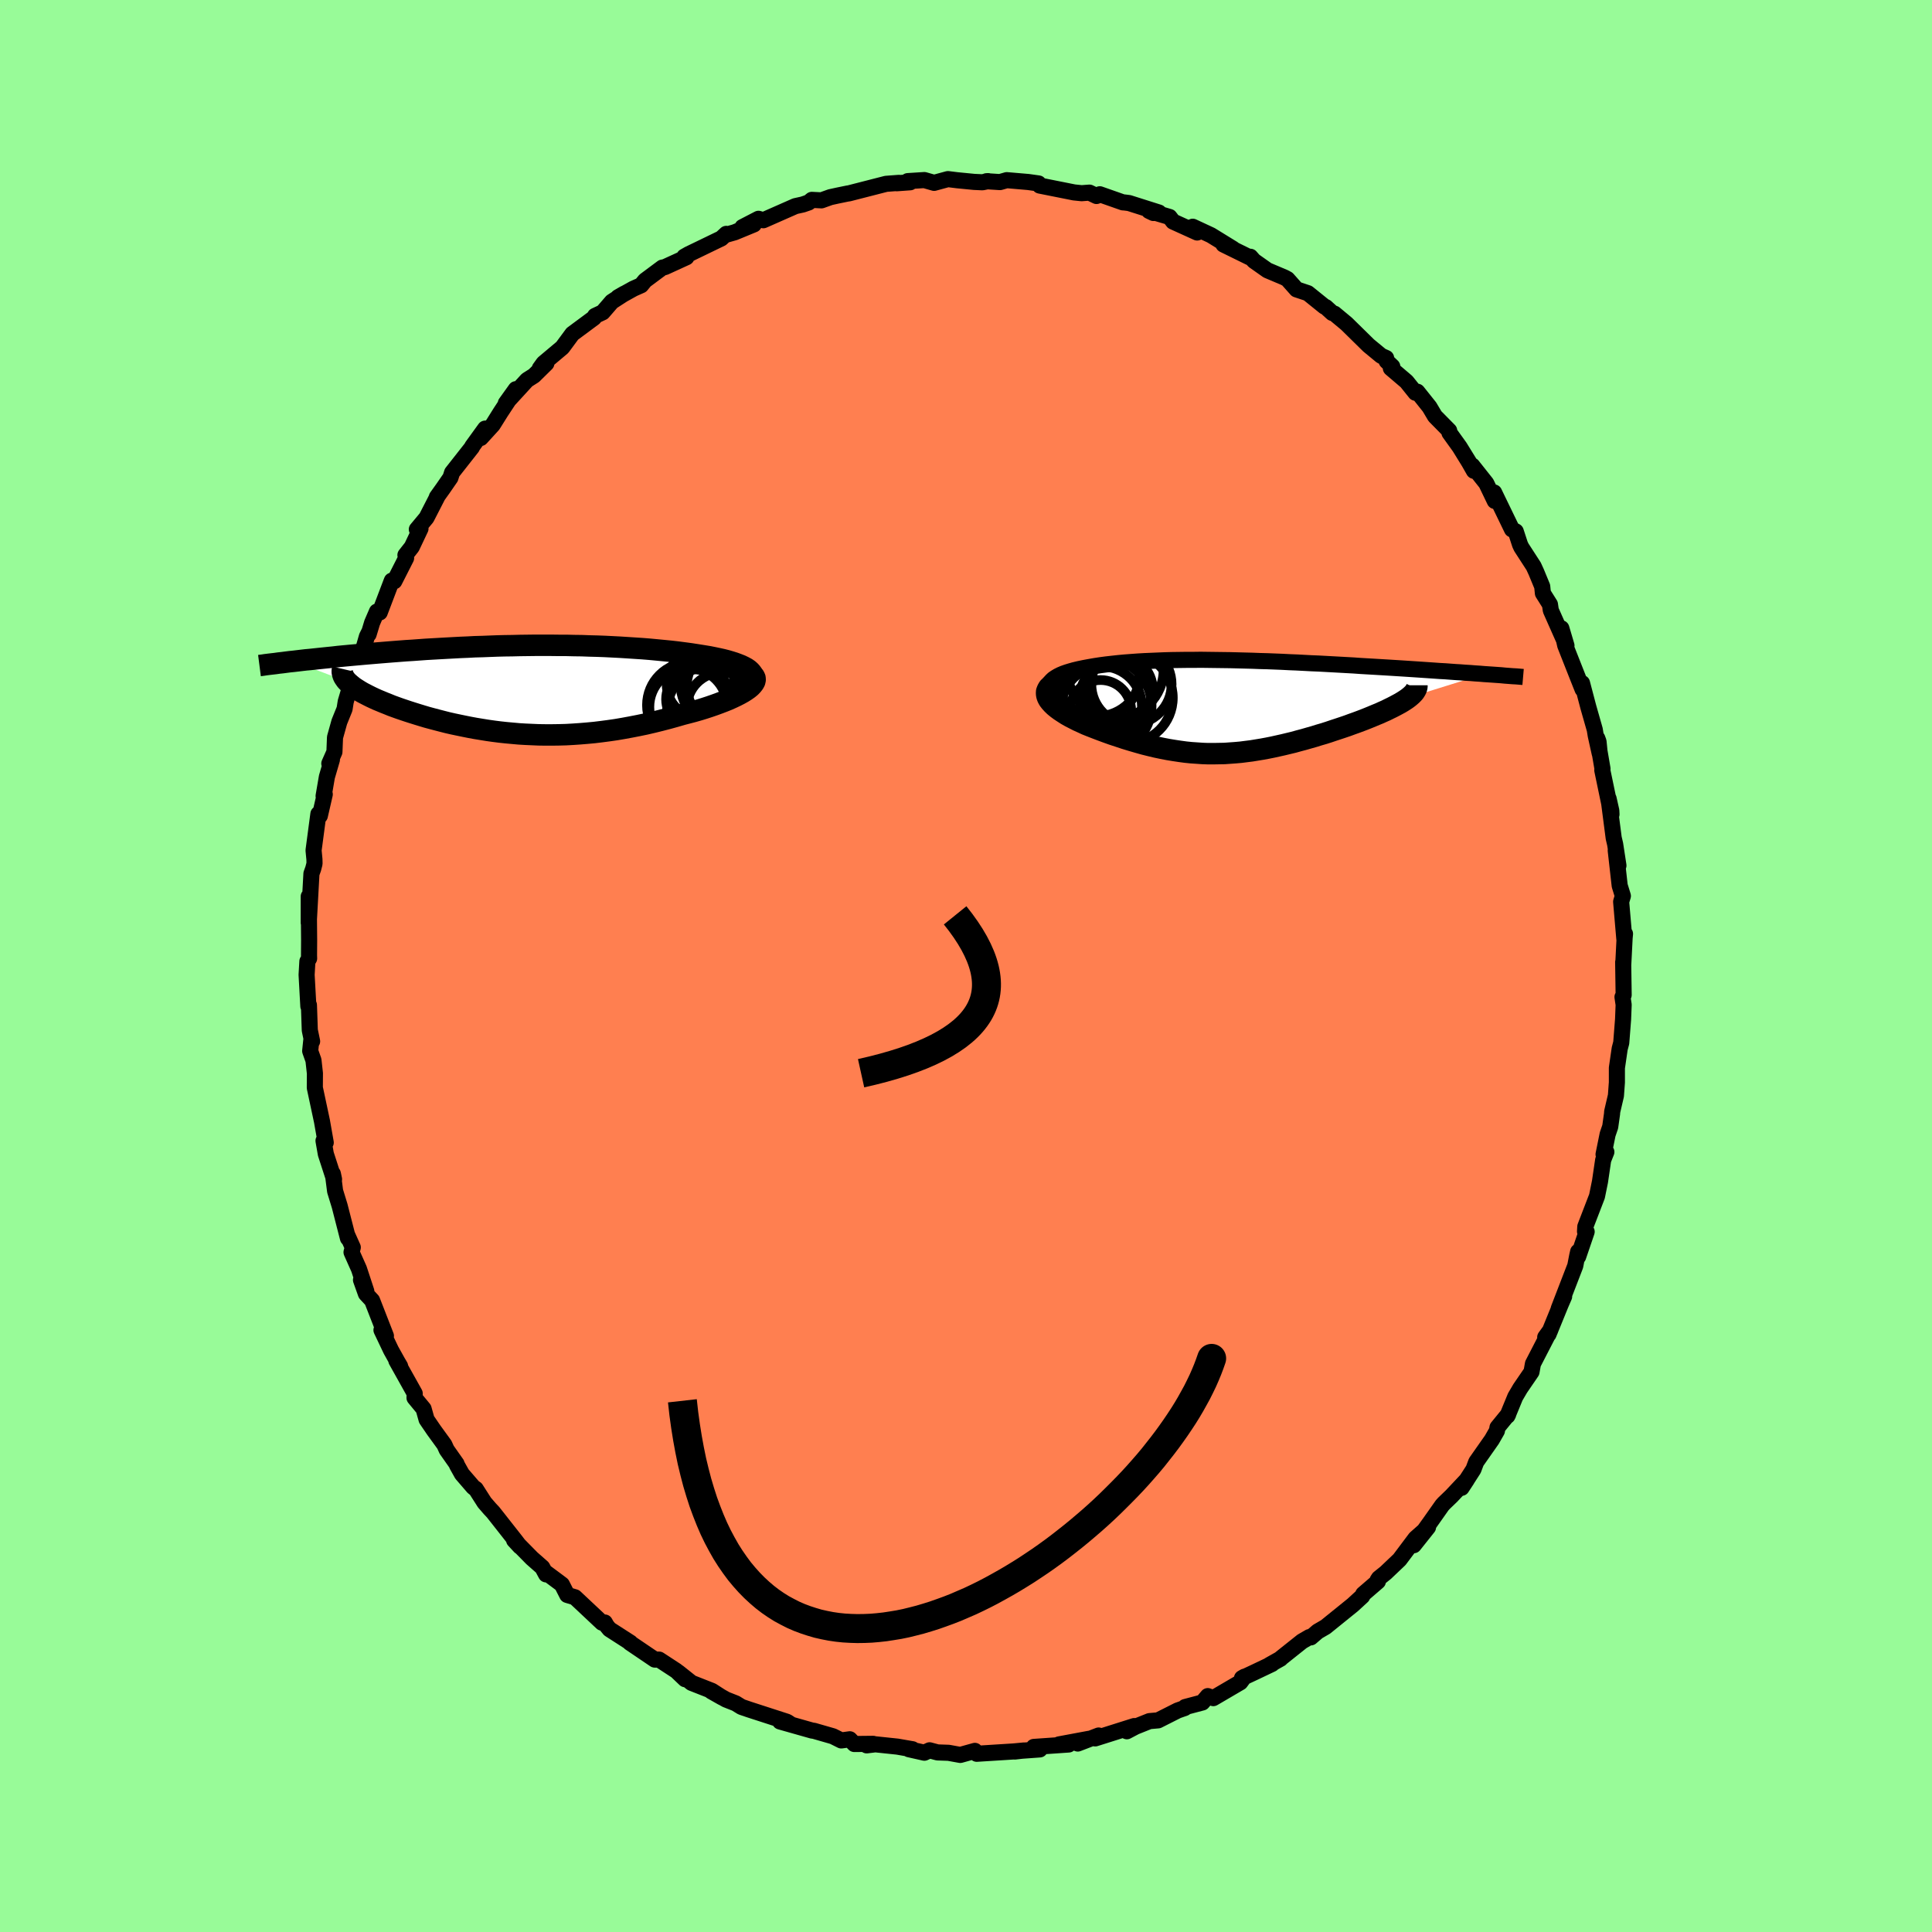 <svg viewBox="-100 -100 200 200" xmlns="http://www.w3.org/2000/svg" width="500" height="500" id="face-svg">
    <defs>
      <clipPath id="leftEyeClipPath">
        <polyline points="24.47,-1.33 24.4,-1.51 24.3,-1.68 24.15,-1.85 23.97,-2.01 23.75,-2.16 23.49,-2.3 23.2,-2.44 22.87,-2.57 22.52,-2.7 22.14,-2.82 21.73,-2.94 21.3,-3.05 20.85,-3.15 20.37,-3.25 19.87,-3.35 19.26,-3.45 18.63,-3.55 17.98,-3.65 17.31,-3.74 16.62,-3.83 15.92,-3.91 15.21,-3.98 14.48,-4.05 13.74,-4.12 12.99,-4.18 12.23,-4.23 11.46,-4.28 10.68,-4.33 9.9,-4.37 9.11,-4.41 8.31,-4.44 7.52,-4.46 6.72,-4.49 5.92,-4.5 5.11,-4.52 4.31,-4.52 3.51,-4.53 2.71,-4.53 1.91,-4.53 1.11,-4.52 0.31,-4.51 -0.48,-4.49 -1.26,-4.48 -2.04,-4.46 -2.82,-4.43 -3.58,-4.4 -4.34,-4.38 -5.1,-4.34 -5.84,-4.31 -6.58,-4.27 -7.31,-4.23 -8.03,-4.19 -8.73,-4.15 -9.43,-4.11 -10.12,-4.06 -10.8,-4.01 -11.46,-3.97 -12.11,-3.92 -12.76,-3.87 -13.39,-3.82 -14,-3.77 -14.61,-3.72 -15.2,-3.67 -15.78,-3.62 -16.34,-3.57 -16.89,-3.52 -17.44,-3.47 -17.97,-3.42 -18.49,-3.37 -19,-3.31 -19.5,-3.26 -19.99,-3.21 -20.47,-3.16 -20.94,-3.11 -21.4,-3.06 -21.85,-3.02 -22.28,-2.97 -22.7,-2.92 -23.12,-2.87 -17.55,-0.76 -17.41,-0.63 -17.25,-0.49 -17.08,-0.35 -16.89,-0.2 -16.68,-0.06 -16.46,0.08 -16.22,0.23 -15.96,0.38 -15.69,0.52 -15.4,0.67 -15.1,0.82 -14.78,0.97 -14.45,1.12 -14.11,1.26 -13.75,1.41 -13.37,1.56 -12.98,1.72 -12.57,1.87 -12.15,2.02 -11.71,2.17 -11.26,2.32 -10.79,2.47 -10.31,2.62 -9.82,2.77 -9.32,2.92 -8.8,3.06 -8.27,3.2 -7.73,3.34 -7.18,3.48 -6.61,3.61 -6.04,3.73 -5.46,3.85 -4.86,3.97 -4.26,4.08 -3.65,4.18 -3.03,4.28 -2.39,4.37 -1.76,4.45 -1.11,4.52 -0.45,4.58 0.21,4.64 0.88,4.68 1.56,4.71 2.25,4.74 2.95,4.75 3.65,4.75 4.36,4.74 5.08,4.72 5.8,4.68 6.53,4.63 7.26,4.57 8.01,4.5 8.75,4.41 9.51,4.31 10.27,4.2 11.03,4.07 11.79,3.93 12.56,3.78 13.33,3.62 14.1,3.44 14.87,3.25 15.64,3.05 16.4,2.84 17.16,2.62 17.74,2.47 18.31,2.32 18.87,2.16 19.42,1.99 19.94,1.82 20.46,1.64 20.95,1.46 21.42,1.28 21.87,1.1 22.29,0.91 22.69,0.72 23.06,0.53 23.4,0.34 23.7,0.15 23.97,-0.04" />
      </clipPath>
      <clipPath id="rightEyeClipPath">
        <polyline points="-19.81,-1.19 -19.94,-1.43 -20.01,-1.65 -20.03,-1.87 -20.01,-2.07 -19.94,-2.27 -19.84,-2.45 -19.69,-2.62 -19.51,-2.79 -19.29,-2.94 -19.04,-3.09 -18.76,-3.23 -18.45,-3.36 -18.11,-3.48 -17.75,-3.59 -17.36,-3.7 -16.86,-3.82 -16.33,-3.93 -15.79,-4.03 -15.22,-4.13 -14.63,-4.22 -14.03,-4.3 -13.41,-4.37 -12.77,-4.44 -12.12,-4.5 -11.46,-4.55 -10.78,-4.6 -10.09,-4.64 -9.39,-4.67 -8.68,-4.7 -7.96,-4.73 -7.24,-4.75 -6.5,-4.76 -5.76,-4.77 -5.02,-4.77 -4.26,-4.78 -3.51,-4.77 -2.74,-4.76 -1.98,-4.75 -1.21,-4.74 -0.44,-4.72 0.33,-4.7 1.1,-4.68 1.87,-4.65 2.64,-4.63 3.41,-4.6 4.17,-4.57 4.94,-4.53 5.7,-4.5 6.46,-4.46 7.21,-4.42 7.96,-4.39 8.7,-4.35 9.43,-4.31 10.16,-4.27 10.88,-4.23 11.6,-4.19 12.3,-4.14 12.99,-4.1 13.68,-4.06 14.35,-4.02 15.02,-3.98 15.67,-3.94 16.31,-3.9 16.94,-3.86 17.55,-3.82 18.16,-3.78 18.75,-3.74 19.34,-3.7 19.92,-3.66 20.48,-3.62 21.04,-3.59 21.58,-3.55 22.12,-3.51 22.64,-3.48 23.15,-3.44 23.66,-3.41 24.15,-3.37 24.62,-3.34 25.09,-3.3 17.26,-0.86 17.07,-0.72 16.86,-0.58 16.64,-0.44 16.39,-0.29 16.13,-0.15 15.85,0 15.56,0.15 15.25,0.3 14.93,0.46 14.59,0.61 14.24,0.77 13.87,0.92 13.49,1.08 13.1,1.24 12.7,1.4 12.28,1.56 11.85,1.72 11.4,1.88 10.94,2.05 10.47,2.21 9.99,2.37 9.5,2.53 9,2.7 8.5,2.86 7.98,3.01 7.47,3.17 6.94,3.32 6.42,3.47 5.89,3.61 5.35,3.76 4.81,3.89 4.27,4.02 3.73,4.14 3.19,4.26 2.64,4.37 2.1,4.47 1.55,4.56 1,4.65 0.44,4.72 -0.11,4.79 -0.67,4.84 -1.23,4.88 -1.79,4.92 -2.35,4.93 -2.92,4.94 -3.49,4.94 -4.06,4.92 -4.64,4.88 -5.23,4.84 -5.82,4.78 -6.41,4.7 -7.01,4.61 -7.62,4.51 -8.24,4.39 -8.86,4.26 -9.49,4.11 -10.13,3.95 -10.77,3.77 -11.42,3.58 -12.08,3.38 -12.74,3.16 -13.41,2.94 -14.08,2.7 -14.75,2.45 -15.22,2.27 -15.68,2.09 -16.13,1.91 -16.56,1.71 -16.98,1.52 -17.39,1.31 -17.78,1.11 -18.15,0.9 -18.49,0.68 -18.81,0.47 -19.11,0.25 -19.38,0.03 -19.61,-0.19 -19.81,-0.41 -19.98,-0.63" />
      </clipPath>
      <filter id="fuzzy">
        <feTurbulence id="turbulence" baseFrequency="0.05" numOctaves="3" type="noise" result="noise" />
        <feDisplacementMap in="SourceGraphic" in2="noise" scale="2" />
      </filter>
      <linearGradient id="rainbowGradient" x1="0%" y1="0%" x2="100%" y2="0%">
        <stop offset="0%" style="stop-color: [object Object]; stop-opacity: 1" />
        <stop offset="50%" style="stop-color: [object Object]; stop-opacity: 1" />
        <stop offset="100%" style="stop-color: [object Object]; stop-opacity: 1" />
      </linearGradient>
    </defs>
    <rect x="-100" y="-100" width="100%" height="100%" fill="rgb(152, 251, 152)" />
    <polyline id="faceContour" points="68.03,-0.4 68.08,3 67.96,3.21 68.08,4.01 68.02,5.53 67.83,7.95 67.67,8.56 67.52,9.59 67.38,10.55 67.38,12.05 67.28,13.42 66.89,15.09 66.88,15.29 66.69,16.64 66.42,17.43 66,19.5 66.29,19.25 65.96,20.08 65.63,22.32 65.32,23.84 64.11,26.98 64.08,27.48 64.25,27.51 63.37,30.09 63.37,29.57 63.27,30.01 63.07,31.04 61.36,35.47 61.92,34.21 61.56,35.04 60.3,38.13 59.96,38.43 60.48,37.71 60.31,38.04 58.69,41.18 58.54,42.02 57.37,43.73 56.86,44.6 56.05,46.57 56.13,46.41 55.02,47.77 54.96,48.12 54.44,49.03 52.82,51.34 52.53,52.11 51.3,54.02 51.85,53.18 50.25,54.88 49.47,55.63 49.29,55.83 48.05,57.59 46.35,59.96 47.83,58.1 46.53,59.25 44.88,61.45 43.45,62.81 42.74,63.38 42.61,63.58 42.64,63.71 41.12,65.02 41.02,65.24 40.04,66.14 37.22,68.42 36.41,68.89 35.7,69.5 35.55,69.47 34.79,69.91 32.58,71.67 32.56,71.71 31.42,72.35 31.68,72.25 29.79,73.15 28.57,73.72 28.83,73.57 28.4,74.15 25.6,75.79 25.03,75.58 24.47,76.24 22.69,76.71 22.65,76.81 21.91,77.07 19.89,78.09 18.99,78.17 17.54,78.75 16.65,79.22 17.42,78.68 13.37,79.96 13.73,79.66 11.57,80.49 12.74,80 9.63,80.58 10.63,80.59 7.02,80.84 7.64,81.1 5.57,81.25 5.04,81.32 5.99,81.21 4.93,81.31 1.11,81.55 0.92,81.25 -0.59,81.67 -1.8,81.45 -2.95,81.41 -3.77,81.19 -4.31,81.44 -5.91,81.08 -5.54,81.08 -7.1,80.81 -9.38,80.57 -10.28,80.68 -9.61,80.52 -11.56,80.54 -12.03,80.05 -12.91,80.17 -13.77,79.74 -15.75,79.17 -15.93,79.15 -19.25,78.21 -18.08,78.53 -18.53,78.24 -22.45,76.97 -23.24,76.7 -23.84,76.33 -24.83,75.94 -26.37,75.08 -25.26,75.71 -26.3,75.04 -28.41,74.21 -29.78,73.12 -29.08,73.83 -29.98,72.97 -31.77,71.8 -32.22,71.8 -34.79,70.06 -34.74,70.05 -36.9,68.66 -37.19,68.31 -37.39,67.96 -37.68,67.98 -40.48,65.35 -41.28,65.11 -41.83,64.03 -42.2,63.75 -43.41,62.85 -43.47,62.98 -43.86,62.26 -44.94,61.31 -46.78,59.44 -46.17,60.1 -46.62,59.51 -48.95,56.55 -49.27,56.21 -49.85,55.54 -50.75,54.13 -50.99,53.97 -52.18,52.59 -52.7,51.66 -52.74,51.53 -53.76,50.08 -54,49.55 -55.09,48.05 -55.84,46.95 -56.15,45.84 -57.09,44.7 -57.07,44.25 -58.97,40.85 -58.58,41.43 -58.85,40.97 -59.52,39.77 -60.51,37.69 -60.05,38.29 -61.48,34.62 -62.12,33.93 -62.63,32.5 -62.08,33.67 -62.84,31.36 -63.61,29.63 -63.48,29.13 -64.04,27.88 -63.98,28.18 -64.84,24.83 -65.31,23.3 -65.54,21.51 -65.42,22.08 -65.99,20.32 -66.27,19.46 -66.51,18.09 -66.28,18.28 -66.67,16.07 -67.41,12.6 -67.4,11.11 -67.55,9.76 -67.89,8.8 -67.76,7.55 -67.69,7.8 -67.93,6.65 -68.02,4.04 -68.02,4.23 -68.08,4.17 -68.26,0.91 -68.18,-0.48 -68,-0.78 -68.01,-1.09 -68,-2.67 -68.04,-7.2 -68.04,-4.47 -67.76,-9.56 -67.58,-10.06 -67.44,-10.6 -67.45,-11.04 -67.54,-11.97 -67.04,-15.74 -66.89,-15.55 -66.38,-17.77 -66.5,-17.6 -66.16,-19.58 -65.64,-21.36 -65.91,-20.96 -65.38,-22.16 -65.32,-23.67 -64.87,-25.28 -64.33,-26.61 -64.21,-27.37 -63.86,-28.55 -63.21,-30.25 -62.93,-30.94 -62.02,-34.1 -61.79,-34.56 -61.84,-34.34 -61.48,-35.53 -60.98,-36.69 -60.69,-36.6 -59.44,-39.89 -59.18,-39.83 -57.96,-42.23 -58.03,-42.54 -57.37,-43.38 -56.47,-45.28 -56.85,-45.2 -55.85,-46.4 -54.7,-48.64 -54.78,-48.54 -54.15,-49.42 -53.37,-50.55 -53.2,-51.08 -51.14,-53.7 -51.11,-53.79 -49.78,-55.63 -50.23,-54.66 -48.99,-56.02 -48.17,-57.33 -46.6,-59.71 -47.64,-58.26 -45.44,-60.66 -44.73,-61.11 -43.44,-62.38 -44.12,-61.86 -43.73,-62.4 -41.79,-64.03 -40.75,-65.44 -38.51,-67.1 -38.4,-67.3 -37.61,-67.67 -36.66,-68.77 -35.36,-69.61 -36.02,-69.23 -34.42,-70.12 -33.63,-70.47 -33.23,-70.96 -31.43,-72.3 -31.17,-72.35 -28.94,-73.37 -29.16,-73.43 -28.72,-73.68 -25.33,-75.32 -24.82,-75.79 -24.9,-75.68 -23.95,-75.95 -21.96,-76.77 -23.14,-76.49 -21.48,-77.35 -20.98,-77.2 -17.67,-78.66 -16.9,-78.83 -16.29,-79.04 -15.96,-79.31 -14.96,-79.26 -14.04,-79.59 -13.31,-79.75 -12.24,-79.97 -12.13,-79.98 -8.27,-80.97 -6.95,-81.07 -7.17,-81.03 -5.78,-81.13 -6.03,-81.25 -4.31,-81.36 -3.3,-81.07 -1.87,-81.46 -0.9,-81.34 0.84,-81.17 1.7,-81.13 2.29,-81.25 2.12,-81.24 3.52,-81.15 4.22,-81.35 6.44,-81.16 7.51,-81.01 7.63,-80.79 11.19,-80.08 11.97,-80 12.78,-80.06 13.51,-79.71 13.85,-79.89 16.24,-79.05 16.41,-79.04 16.88,-78.98 19.97,-78 19.4,-77.95 18.94,-78.17 21.07,-77.54 21.44,-77.06 23.93,-75.93 23.29,-76.43 23.47,-76.53 25.36,-75.65 27.65,-74.24 26.65,-74.69 29.38,-73.35 29.44,-73.42 29.81,-73 31.2,-72.02 32.95,-71.28 33.27,-71.11 34.22,-70.04 35.39,-69.65 37.1,-68.27 37.25,-68.21 37.92,-67.6 38.14,-67.53 39.39,-66.49 41.68,-64.24 42.99,-63.16 43.49,-62.94 43.54,-62.62 44.13,-62.06 43.98,-61.88 45.6,-60.5 46.53,-59.34 46.72,-59.45 47.98,-57.87 48.55,-56.91 50.02,-55.42 50.05,-55.19 51.1,-53.73 52.08,-52.14 52.58,-51.26 52.41,-51.8 53.86,-49.97 54.74,-48.14 54.67,-49.02 55.08,-48.17 56.52,-45.2 56.91,-44.99 57.35,-43.64 57.49,-43.34 58.76,-41.38 59.03,-40.79 59.65,-39.29 59.72,-38.59 60.45,-37.43 60.54,-36.82 62.16,-33.17 61.63,-34.96 62.03,-33.19 63.32,-29.92 63.83,-28.64 63.77,-29.29 64.42,-26.82 65.09,-24.47 65.19,-23.86 65.6,-22.01 65.48,-23.22 65.35,-23.57 65.89,-20.42 65.87,-20.26 66.82,-15.7 66.8,-16.08 66.52,-17.33 67.05,-13.25 67.2,-12.61 67.54,-10.4 67.26,-11.96 67.67,-8.32 68,-7.25 67.82,-6.65 68.15,-2.82 68.22,-3.33 68.18,-2.92 68.04,-0.17 68.03,-0.4 68.08,3" fill="rgb(255, 127, 80)" stroke="black" stroke-width="1.667" stroke-linejoin="round" filter="url(#fuzzy)" />
    <g transform="translate(28.55 -26.92)">
      <polyline id="rightCountour" points="-19.81,-1.19 -19.94,-1.43 -20.01,-1.65 -20.03,-1.87 -20.01,-2.07 -19.94,-2.27 -19.84,-2.45 -19.69,-2.62 -19.51,-2.79 -19.29,-2.94 -19.04,-3.09 -18.76,-3.23 -18.45,-3.36 -18.11,-3.48 -17.75,-3.59 -17.36,-3.7 -16.86,-3.82 -16.33,-3.93 -15.79,-4.03 -15.22,-4.13 -14.63,-4.22 -14.03,-4.3 -13.41,-4.37 -12.77,-4.44 -12.12,-4.5 -11.46,-4.55 -10.78,-4.6 -10.09,-4.64 -9.39,-4.67 -8.68,-4.7 -7.96,-4.73 -7.24,-4.75 -6.5,-4.76 -5.76,-4.77 -5.02,-4.77 -4.26,-4.78 -3.51,-4.77 -2.74,-4.76 -1.98,-4.75 -1.21,-4.74 -0.44,-4.72 0.33,-4.7 1.1,-4.68 1.87,-4.65 2.64,-4.63 3.41,-4.6 4.17,-4.57 4.94,-4.53 5.7,-4.5 6.46,-4.46 7.21,-4.42 7.96,-4.39 8.7,-4.35 9.43,-4.31 10.16,-4.27 10.88,-4.23 11.6,-4.19 12.3,-4.14 12.99,-4.1 13.68,-4.06 14.35,-4.02 15.02,-3.98 15.67,-3.94 16.31,-3.9 16.94,-3.86 17.55,-3.82 18.16,-3.78 18.75,-3.74 19.34,-3.7 19.92,-3.66 20.48,-3.62 21.04,-3.59 21.58,-3.55 22.12,-3.51 22.64,-3.48 23.15,-3.44 23.66,-3.41 24.15,-3.37 24.62,-3.34 25.09,-3.3 17.26,-0.86 17.07,-0.72 16.86,-0.58 16.64,-0.44 16.39,-0.29 16.13,-0.15 15.85,0 15.56,0.15 15.25,0.3 14.93,0.46 14.59,0.61 14.24,0.77 13.87,0.92 13.49,1.08 13.1,1.24 12.7,1.4 12.28,1.56 11.85,1.72 11.4,1.88 10.94,2.05 10.47,2.21 9.99,2.37 9.5,2.53 9,2.7 8.5,2.86 7.98,3.01 7.47,3.17 6.94,3.32 6.42,3.47 5.89,3.61 5.35,3.76 4.81,3.89 4.27,4.02 3.73,4.14 3.19,4.26 2.64,4.37 2.1,4.47 1.55,4.56 1,4.65 0.44,4.72 -0.11,4.79 -0.67,4.84 -1.23,4.88 -1.79,4.92 -2.35,4.93 -2.92,4.94 -3.49,4.94 -4.06,4.92 -4.64,4.88 -5.23,4.84 -5.82,4.78 -6.41,4.7 -7.01,4.61 -7.62,4.51 -8.24,4.39 -8.86,4.26 -9.49,4.11 -10.13,3.95 -10.77,3.77 -11.42,3.58 -12.08,3.38 -12.74,3.16 -13.41,2.94 -14.08,2.7 -14.75,2.45 -15.22,2.27 -15.68,2.09 -16.13,1.91 -16.56,1.71 -16.98,1.52 -17.39,1.31 -17.78,1.11 -18.15,0.9 -18.49,0.68 -18.81,0.47 -19.11,0.25 -19.38,0.03 -19.61,-0.19 -19.81,-0.41 -19.98,-0.63" fill="white" stroke="white" stroke-width="0" stroke-linejoin="round" filter="url(#fuzzy)" />
    </g>
    <g transform="translate(-46.49 -28.67)">
      <polyline id="leftCountour" points="24.47,-1.33 24.4,-1.51 24.3,-1.68 24.15,-1.85 23.97,-2.01 23.75,-2.16 23.49,-2.3 23.2,-2.44 22.87,-2.57 22.52,-2.7 22.14,-2.82 21.73,-2.94 21.3,-3.05 20.85,-3.15 20.37,-3.25 19.87,-3.35 19.26,-3.45 18.63,-3.55 17.98,-3.65 17.31,-3.74 16.62,-3.83 15.92,-3.91 15.21,-3.98 14.48,-4.05 13.74,-4.12 12.99,-4.18 12.23,-4.23 11.46,-4.28 10.68,-4.33 9.9,-4.37 9.11,-4.41 8.31,-4.44 7.52,-4.46 6.72,-4.49 5.92,-4.5 5.11,-4.52 4.31,-4.52 3.51,-4.53 2.71,-4.53 1.91,-4.53 1.11,-4.52 0.31,-4.51 -0.48,-4.49 -1.26,-4.48 -2.04,-4.46 -2.82,-4.43 -3.58,-4.4 -4.34,-4.38 -5.1,-4.34 -5.84,-4.31 -6.58,-4.27 -7.31,-4.23 -8.03,-4.19 -8.73,-4.15 -9.43,-4.11 -10.12,-4.06 -10.8,-4.01 -11.46,-3.97 -12.11,-3.92 -12.76,-3.87 -13.39,-3.82 -14,-3.77 -14.61,-3.72 -15.2,-3.67 -15.78,-3.62 -16.34,-3.57 -16.89,-3.52 -17.44,-3.47 -17.97,-3.42 -18.49,-3.37 -19,-3.31 -19.5,-3.26 -19.99,-3.21 -20.47,-3.16 -20.94,-3.11 -21.4,-3.06 -21.85,-3.02 -22.28,-2.97 -22.7,-2.92 -23.12,-2.87 -17.55,-0.76 -17.41,-0.63 -17.25,-0.49 -17.08,-0.35 -16.89,-0.2 -16.68,-0.06 -16.46,0.08 -16.22,0.23 -15.96,0.38 -15.69,0.52 -15.4,0.67 -15.1,0.82 -14.78,0.97 -14.45,1.12 -14.11,1.26 -13.75,1.41 -13.37,1.56 -12.98,1.72 -12.57,1.87 -12.15,2.02 -11.71,2.17 -11.26,2.32 -10.79,2.47 -10.31,2.62 -9.82,2.77 -9.32,2.92 -8.8,3.06 -8.27,3.2 -7.73,3.34 -7.18,3.48 -6.61,3.61 -6.04,3.73 -5.46,3.85 -4.86,3.97 -4.26,4.08 -3.65,4.18 -3.03,4.28 -2.39,4.37 -1.76,4.45 -1.11,4.52 -0.45,4.58 0.21,4.64 0.88,4.68 1.56,4.71 2.25,4.74 2.95,4.75 3.65,4.75 4.36,4.74 5.08,4.72 5.8,4.68 6.53,4.63 7.26,4.57 8.01,4.5 8.75,4.41 9.51,4.31 10.27,4.2 11.03,4.07 11.79,3.93 12.56,3.78 13.33,3.62 14.1,3.44 14.87,3.25 15.64,3.05 16.4,2.84 17.16,2.62 17.74,2.47 18.31,2.32 18.87,2.16 19.42,1.99 19.94,1.82 20.46,1.64 20.95,1.46 21.42,1.28 21.87,1.1 22.29,0.91 22.69,0.72 23.06,0.53 23.4,0.34 23.7,0.15 23.97,-0.04" fill="white" stroke="white" stroke-width="0" stroke-linejoin="round" filter="url(#fuzzy)" />
    </g>
    <g transform="translate(28.55 -26.92)">
      <polyline id="rightUpper" points="-15.2,1.9 -15.98,1.53 -16.69,1.17 -17.32,0.83 -17.87,0.5 -18.35,0.18 -18.77,-0.12 -19.12,-0.4 -19.41,-0.68 -19.64,-0.94 -19.81,-1.19 -19.94,-1.43 -20.01,-1.65 -20.03,-1.87 -20.01,-2.07 -19.94,-2.27 -19.84,-2.45 -19.69,-2.62 -19.51,-2.79 -19.29,-2.94 -19.04,-3.09 -18.76,-3.23 -18.45,-3.36 -18.11,-3.48 -17.75,-3.59 -17.36,-3.7 -16.86,-3.82 -16.33,-3.93 -15.79,-4.03 -15.22,-4.13 -14.63,-4.22 -14.03,-4.3 -13.41,-4.37 -12.77,-4.44 -12.12,-4.5 -11.46,-4.55 -10.78,-4.6 -10.09,-4.64 -9.39,-4.67 -8.68,-4.7 -7.96,-4.73 -7.24,-4.75 -6.5,-4.76 -5.76,-4.77 -5.02,-4.77 -4.26,-4.78 -3.51,-4.77 -2.74,-4.76 -1.98,-4.75 -1.21,-4.74 -0.44,-4.72 0.33,-4.7 1.1,-4.68 1.87,-4.65 2.64,-4.63 3.41,-4.6 4.17,-4.57 4.94,-4.53 5.7,-4.5 6.46,-4.46 7.21,-4.42 7.96,-4.39 8.7,-4.35 9.43,-4.31 10.16,-4.27 10.88,-4.23 11.6,-4.19 12.3,-4.14 12.99,-4.1 13.68,-4.06 14.35,-4.02 15.02,-3.98 15.67,-3.94 16.31,-3.9 16.94,-3.86 17.55,-3.82 18.16,-3.78 18.75,-3.74 19.34,-3.7 19.92,-3.66 20.48,-3.62 21.04,-3.59 21.58,-3.55 22.12,-3.51 22.64,-3.48 23.15,-3.44 23.66,-3.41 24.15,-3.37 24.62,-3.34 25.09,-3.3 25.55,-3.27 25.99,-3.24 26.42,-3.21 26.84,-3.18 27.25,-3.14 27.65,-3.11 28.03,-3.08 28.41,-3.06 28.77,-3.03 29.12,-3" fill="none" stroke="black" stroke-width="1.667" stroke-linejoin="round" filter="url(#fuzzy)" />
      <polyline id="rightLower" points="-18.81,-2.62 -19.22,-2.45 -19.55,-2.27 -19.8,-2.09 -20,-1.9 -20.12,-1.7 -20.2,-1.49 -20.21,-1.28 -20.18,-1.07 -20.1,-0.85 -19.98,-0.63 -19.81,-0.41 -19.61,-0.19 -19.38,0.03 -19.11,0.25 -18.81,0.47 -18.49,0.68 -18.15,0.9 -17.78,1.11 -17.39,1.31 -16.98,1.52 -16.56,1.71 -16.13,1.91 -15.68,2.09 -15.22,2.27 -14.75,2.45 -14.08,2.7 -13.41,2.94 -12.74,3.16 -12.08,3.38 -11.42,3.58 -10.77,3.77 -10.13,3.95 -9.49,4.11 -8.86,4.26 -8.24,4.39 -7.62,4.51 -7.01,4.61 -6.41,4.7 -5.82,4.78 -5.23,4.84 -4.64,4.88 -4.06,4.92 -3.49,4.94 -2.92,4.94 -2.35,4.93 -1.79,4.92 -1.23,4.88 -0.67,4.84 -0.11,4.79 0.44,4.72 1,4.65 1.55,4.56 2.1,4.47 2.64,4.37 3.19,4.26 3.73,4.14 4.27,4.02 4.81,3.89 5.35,3.76 5.89,3.61 6.42,3.47 6.94,3.32 7.47,3.17 7.98,3.01 8.5,2.86 9,2.7 9.5,2.53 9.99,2.37 10.47,2.21 10.94,2.05 11.4,1.88 11.85,1.72 12.28,1.56 12.7,1.4 13.1,1.24 13.49,1.08 13.87,0.92 14.24,0.77 14.59,0.61 14.93,0.46 15.25,0.3 15.56,0.15 15.85,0 16.13,-0.15 16.39,-0.29 16.64,-0.44 16.86,-0.58 17.07,-0.72 17.26,-0.86 17.43,-1 17.59,-1.14 17.72,-1.27 17.84,-1.4 17.93,-1.53 18.01,-1.66 18.07,-1.78 18.11,-1.9 18.13,-2.02 18.13,-2.14" fill="none" stroke="black" stroke-width="2.222" stroke-linejoin="round" filter="url(#fuzzy)" />
      <circle r="4.306" cx="-14.915" cy="-3.099" stroke="black" fill="none" stroke-width="1.0" filter="url(#fuzzy)" clip-path="url(#rightEyeClipPath)" /><circle r="4.602" cx="-14.975" cy="-3.534" stroke="black" fill="none" stroke-width="1.0" filter="url(#fuzzy)" clip-path="url(#rightEyeClipPath)" /><circle r="4.154" cx="-14.49" cy="0.061" stroke="black" fill="none" stroke-width="1.0" filter="url(#fuzzy)" clip-path="url(#rightEyeClipPath)" /><circle r="4.154" cx="-11.42" cy="-2.244" stroke="black" fill="none" stroke-width="1.0" filter="url(#fuzzy)" clip-path="url(#rightEyeClipPath)" /><circle r="4.986" cx="-13.085" cy="-3.734" stroke="black" fill="none" stroke-width="1.0" filter="url(#fuzzy)" clip-path="url(#rightEyeClipPath)" /><circle r="3.164" cx="-14.615" cy="0.481" stroke="black" fill="none" stroke-width="1.0" filter="url(#fuzzy)" clip-path="url(#rightEyeClipPath)" /><circle r="4.694" cx="-11.835" cy="-0.844" stroke="black" fill="none" stroke-width="1.0" filter="url(#fuzzy)" clip-path="url(#rightEyeClipPath)" /><circle r="3.376" cx="-12.6" cy="-1.749" stroke="black" fill="none" stroke-width="1.0" filter="url(#fuzzy)" clip-path="url(#rightEyeClipPath)" /><circle r="3.68" cx="-13.09" cy="-0.829" stroke="black" fill="none" stroke-width="1.0" filter="url(#fuzzy)" clip-path="url(#rightEyeClipPath)" /><circle r="4.936" cx="-14.275" cy="-0.024" stroke="black" fill="none" stroke-width="1.0" filter="url(#fuzzy)" clip-path="url(#rightEyeClipPath)" />
      </g>
    <g transform="translate(-46.49 -28.67)">
      <polyline id="leftUpper" points="22.15,0.89 22.66,0.63 23.1,0.38 23.48,0.14 23.79,-0.1 24.04,-0.32 24.23,-0.54 24.37,-0.75 24.45,-0.95 24.48,-1.15 24.47,-1.33 24.4,-1.51 24.3,-1.68 24.15,-1.85 23.97,-2.01 23.75,-2.16 23.49,-2.3 23.2,-2.44 22.87,-2.57 22.52,-2.7 22.14,-2.82 21.73,-2.94 21.3,-3.05 20.85,-3.15 20.37,-3.25 19.87,-3.35 19.26,-3.45 18.63,-3.55 17.98,-3.65 17.31,-3.74 16.62,-3.83 15.92,-3.91 15.21,-3.98 14.48,-4.05 13.74,-4.12 12.99,-4.18 12.23,-4.23 11.46,-4.28 10.68,-4.33 9.9,-4.37 9.11,-4.41 8.31,-4.44 7.52,-4.46 6.72,-4.49 5.92,-4.5 5.11,-4.52 4.31,-4.52 3.51,-4.53 2.71,-4.53 1.91,-4.53 1.11,-4.52 0.31,-4.51 -0.48,-4.49 -1.26,-4.48 -2.04,-4.46 -2.82,-4.43 -3.58,-4.4 -4.34,-4.38 -5.1,-4.34 -5.84,-4.31 -6.58,-4.27 -7.31,-4.23 -8.03,-4.19 -8.73,-4.15 -9.43,-4.11 -10.12,-4.06 -10.8,-4.01 -11.46,-3.97 -12.11,-3.92 -12.76,-3.87 -13.39,-3.82 -14,-3.77 -14.61,-3.72 -15.2,-3.67 -15.78,-3.62 -16.34,-3.57 -16.89,-3.52 -17.44,-3.47 -17.97,-3.42 -18.49,-3.37 -19,-3.31 -19.5,-3.26 -19.99,-3.21 -20.47,-3.16 -20.94,-3.11 -21.4,-3.06 -21.85,-3.02 -22.28,-2.97 -22.7,-2.92 -23.12,-2.87 -23.52,-2.83 -23.91,-2.78 -24.29,-2.73 -24.66,-2.69 -25.01,-2.64 -25.36,-2.6 -25.7,-2.56 -26.02,-2.52 -26.34,-2.47 -26.65,-2.43" fill="none" stroke="black" stroke-width="2.222" stroke-linejoin="round" filter="url(#fuzzy)" />
      <polyline id="leftLower" points="23.99,-1.73 24.25,-1.59 24.45,-1.44 24.58,-1.29 24.65,-1.13 24.66,-0.96 24.62,-0.78 24.52,-0.6 24.38,-0.42 24.2,-0.23 23.97,-0.04 23.7,0.15 23.4,0.34 23.06,0.53 22.69,0.72 22.29,0.91 21.87,1.1 21.42,1.28 20.95,1.46 20.46,1.64 19.94,1.82 19.42,1.99 18.87,2.16 18.31,2.32 17.74,2.47 17.16,2.62 16.4,2.84 15.64,3.05 14.87,3.25 14.1,3.44 13.33,3.62 12.56,3.78 11.79,3.93 11.03,4.07 10.27,4.2 9.51,4.31 8.75,4.41 8.01,4.5 7.26,4.57 6.53,4.63 5.8,4.68 5.08,4.72 4.36,4.74 3.65,4.75 2.95,4.75 2.25,4.74 1.56,4.71 0.88,4.68 0.21,4.64 -0.45,4.58 -1.11,4.52 -1.76,4.45 -2.39,4.37 -3.03,4.28 -3.65,4.18 -4.26,4.08 -4.86,3.97 -5.46,3.85 -6.04,3.73 -6.61,3.61 -7.18,3.48 -7.73,3.34 -8.27,3.2 -8.8,3.06 -9.32,2.92 -9.82,2.77 -10.31,2.62 -10.79,2.47 -11.26,2.32 -11.71,2.17 -12.15,2.02 -12.57,1.87 -12.98,1.72 -13.37,1.56 -13.75,1.41 -14.11,1.26 -14.45,1.12 -14.78,0.97 -15.1,0.82 -15.4,0.67 -15.69,0.52 -15.96,0.38 -16.22,0.23 -16.46,0.08 -16.68,-0.06 -16.89,-0.2 -17.08,-0.35 -17.25,-0.49 -17.41,-0.63 -17.55,-0.76 -17.68,-0.9 -17.78,-1.04 -17.87,-1.17 -17.95,-1.31 -18,-1.44 -18.04,-1.57 -18.07,-1.7 -18.08,-1.82 -18.07,-1.95 -18.04,-2.08" fill="none" stroke="black" stroke-width="2.222" stroke-linejoin="round" filter="url(#fuzzy)" />
      <circle r="4.028" cx="21.616" cy="-0.314" stroke="black" fill="none" stroke-width="1.0" filter="url(#fuzzy)" clip-path="url(#leftEyeClipPath)" /><circle r="4.912" cx="20.456" cy="2.341" stroke="black" fill="none" stroke-width="1.0" filter="url(#fuzzy)" clip-path="url(#leftEyeClipPath)" /><circle r="3.088" cx="18.531" cy="1.056" stroke="black" fill="none" stroke-width="1.0" filter="url(#fuzzy)" clip-path="url(#leftEyeClipPath)" /><circle r="3.688" cx="21.276" cy="1.956" stroke="black" fill="none" stroke-width="1.0" filter="url(#fuzzy)" clip-path="url(#leftEyeClipPath)" /><circle r="4.416" cx="17.881" cy="1.666" stroke="black" fill="none" stroke-width="1.0" filter="url(#fuzzy)" clip-path="url(#leftEyeClipPath)" /><circle r="4.384" cx="21.331" cy="-0.459" stroke="black" fill="none" stroke-width="1.0" filter="url(#fuzzy)" clip-path="url(#leftEyeClipPath)" /><circle r="3.82" cx="20.566" cy="-1.334" stroke="black" fill="none" stroke-width="1.0" filter="url(#fuzzy)" clip-path="url(#leftEyeClipPath)" /><circle r="4.778" cx="21.671" cy="-0.974" stroke="black" fill="none" stroke-width="1.0" filter="url(#fuzzy)" clip-path="url(#leftEyeClipPath)" /><circle r="4.03" cx="17.741" cy="1.861" stroke="black" fill="none" stroke-width="1.0" filter="url(#fuzzy)" clip-path="url(#leftEyeClipPath)" /><circle r="3.51" cx="19.011" cy="-0.509" stroke="black" fill="none" stroke-width="1.0" filter="url(#fuzzy)" clip-path="url(#leftEyeClipPath)" />
    </g>
    <g id="hairs">
      
    </g>
    
        <g id="lineNose">
        <path d="M -10.86,11.1 Q 8.61, 6.795 -1.125, -5.244" fill="none" stroke="black" stroke-width="3" stroke-linejoin="round" filter="url(#fuzzy)"></path>
        </g>
      
    <g id="mouth">
      <polyline points="-29.36,45.01 -29.21,46.35 -29.03,47.65 -28.83,48.9 -28.61,50.1 -28.37,51.27 -28.1,52.39 -27.82,53.46 -27.51,54.5 -27.19,55.49 -26.84,56.44 -26.48,57.35 -26.1,58.23 -25.7,59.06 -25.28,59.85 -24.85,60.61 -24.4,61.32 -23.93,62 -23.45,62.65 -22.95,63.25 -22.44,63.82 -21.91,64.36 -21.37,64.86 -20.82,65.33 -20.26,65.76 -19.68,66.16 -19.09,66.53 -18.48,66.86 -17.87,67.17 -17.25,67.44 -16.61,67.68 -15.97,67.89 -15.32,68.08 -14.66,68.23 -13.99,68.36 -13.31,68.46 -12.63,68.53 -11.93,68.57 -11.24,68.59 -10.53,68.58 -9.82,68.55 -9.11,68.49 -8.39,68.41 -7.67,68.3 -6.94,68.18 -6.21,68.03 -5.48,67.85 -4.74,67.66 -4,67.44 -3.27,67.21 -2.53,66.95 -1.79,66.68 -1.05,66.39 -0.31,66.07 0.43,65.75 1.17,65.4 1.9,65.04 2.63,64.66 3.36,64.26 4.09,63.85 4.81,63.43 5.53,62.99 6.25,62.54 6.96,62.07 7.66,61.6 8.36,61.11 9.05,60.61 9.73,60.1 10.41,59.57 11.08,59.04 11.74,58.5 12.39,57.95 13.03,57.4 13.67,56.83 14.29,56.26 14.9,55.68 15.5,55.09 16.09,54.5 16.67,53.91 17.24,53.31 17.79,52.71 18.33,52.1 18.86,51.49 19.37,50.88 19.86,50.26 20.34,49.65 20.81,49.03 21.26,48.41 21.69,47.8 22.11,47.18 22.51,46.57 22.89,45.96 23.25,45.35 23.59,44.74 23.92,44.14 24.22,43.54 24.51,42.94 24.77,42.35 25.01,41.77 25.23,41.19 25.43,40.62 25.23,41.19 25.01,41.77 24.77,42.35 24.51,42.94 24.22,43.54 23.92,44.14 23.59,44.74 23.25,45.35 22.89,45.96 22.51,46.57 22.11,47.18 21.69,47.8 21.26,48.41 20.81,49.03 20.34,49.65 19.86,50.26 19.37,50.88 18.86,51.49 18.33,52.1 17.79,52.71 17.24,53.31 16.67,53.91 16.09,54.5 15.5,55.09 14.9,55.68 14.29,56.26 13.67,56.83 13.03,57.4 12.39,57.95 11.74,58.5 11.08,59.04 10.41,59.57 9.73,60.1 9.05,60.61 8.36,61.11 7.66,61.6 6.96,62.07 6.25,62.54 5.53,62.99 4.81,63.43 4.09,63.85 3.36,64.26 2.63,64.66 1.9,65.04 1.17,65.4 0.43,65.75 -0.31,66.07 -1.05,66.39 -1.79,66.68 -2.53,66.95 -3.27,67.21 -4,67.44 -4.74,67.66 -5.48,67.85 -6.21,68.03 -6.94,68.18 -7.67,68.3 -8.39,68.41 -9.11,68.49 -9.82,68.55 -10.53,68.58 -11.24,68.59 -11.93,68.57 -12.63,68.53 -13.31,68.46 -13.99,68.36 -14.66,68.23 -15.32,68.08 -15.97,67.89 -16.61,67.68 -17.25,67.44 -17.87,67.17 -18.48,66.86 -19.09,66.53 -19.68,66.16 -20.26,65.76 -20.82,65.33 -21.37,64.86 -21.91,64.36 -22.44,63.82 -22.95,63.25 -23.45,62.65 -23.93,62 -24.4,61.32 -24.85,60.61 -25.28,59.85 -25.7,59.06 -26.1,58.23 -26.48,57.35 -26.84,56.44 -27.19,55.49 -27.51,54.5 -27.82,53.46 -28.1,52.39 -28.37,51.27 -28.61,50.1 -28.83,48.9 -29.03,47.65 -29.21,46.35" fill="rgb(215,127,140)" stroke="black" stroke-width="3" stroke-linejoin="round" filter="url(#fuzzy)" />
    </g>
  </svg>